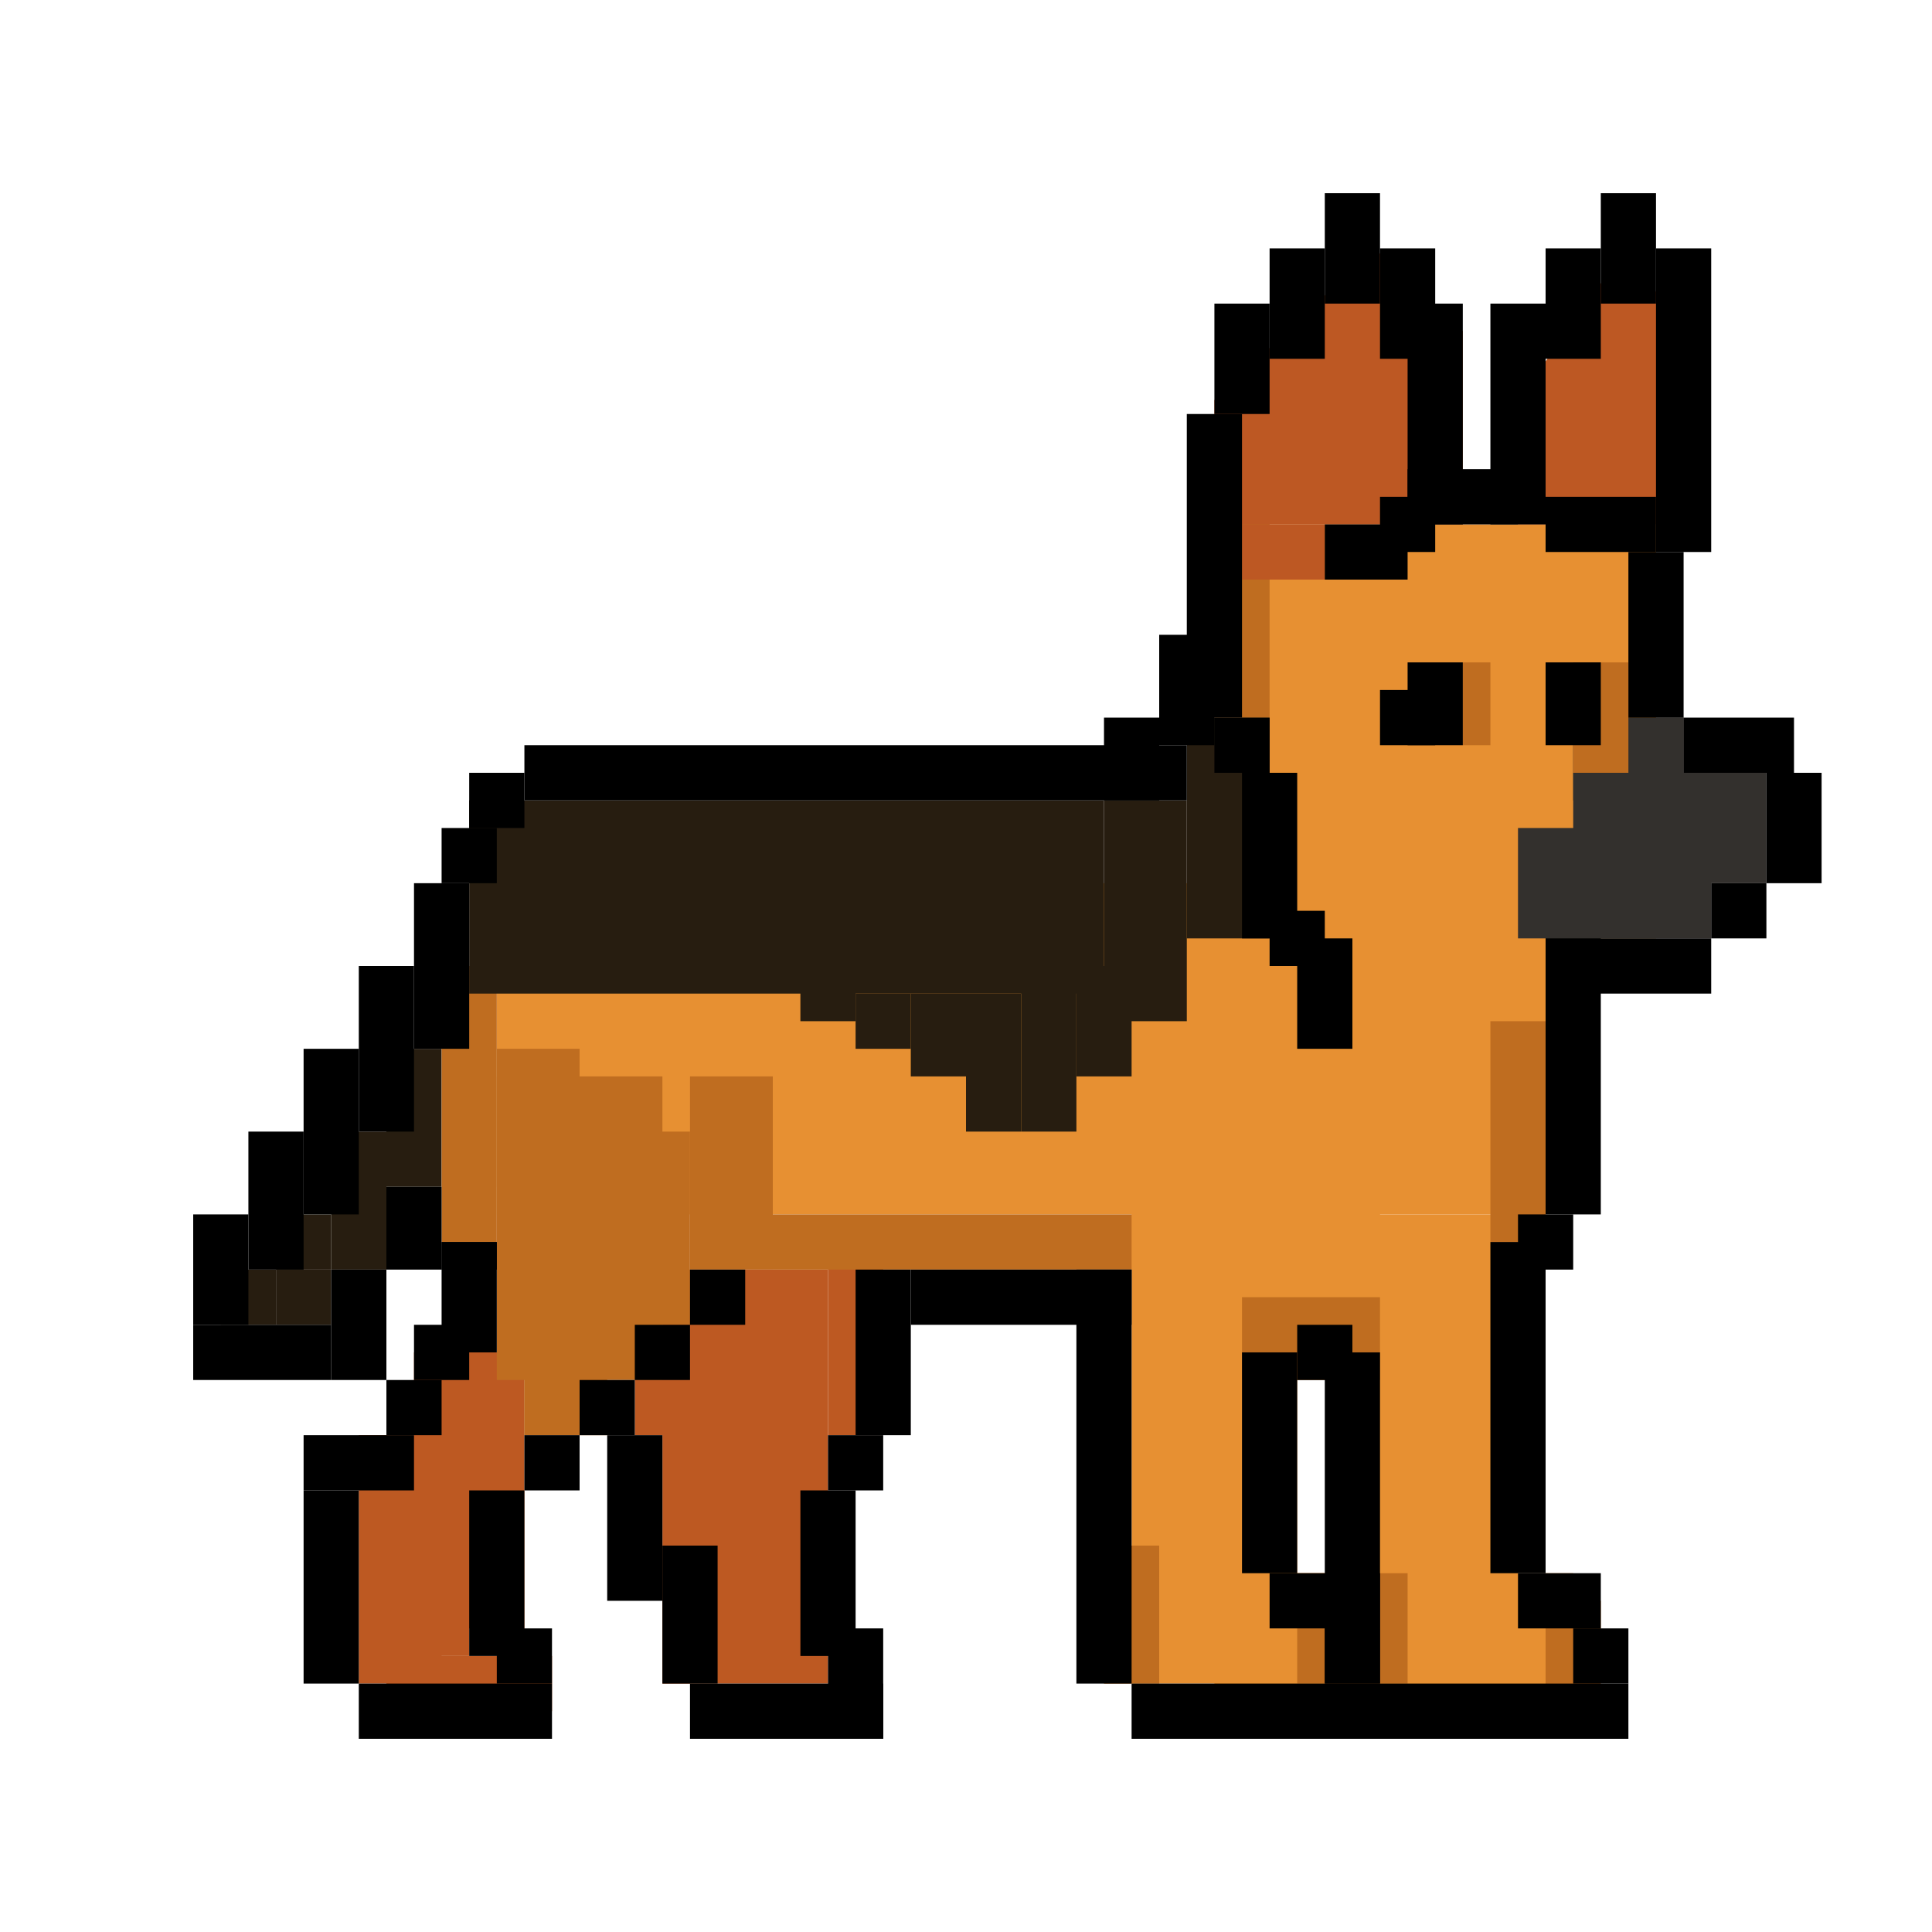 <?xml version="1.0" encoding="utf-8"?>
<!-- Generator: Adobe Illustrator 26.5.0, SVG Export Plug-In . SVG Version: 6.00 Build 0)  -->
<svg version="1.1" xmlns="http://www.w3.org/2000/svg" xmlns:xlink="http://www.w3.org/1999/xlink" x="0px" y="0px"
	 viewBox="0 0 70 70" style="enable-background:new 0 0 70 70;" xml:space="preserve">
<style type="text/css">
	.st0{fill:#724424;}
	.st1{fill:#4F2F17;}
	.st2{fill:#E79032;}
	.st3{fill:#271D10;}
	.st4{fill:#BF6D20;}
	.st5{fill:#BD5922;}
	.st6{fill:#BD5823;}
	.st7{fill:#33302D;}
</style>
<g id="Poop_00000098209397488899285240000011106758874385278371_">
</g>
<g id="Dog">
	<g id="Dog_00000008129401959985262010000002347172906549887678_">
		<g>
			<rect x="18" y="32" class="st2" width="38" height="12"/>
			<rect x="8" y="46" class="st3" width="2" height="2"/>
			<rect x="10" y="46" class="st3" width="2" height="2"/>
			<rect x="10" y="44" class="st3" width="2" height="2"/>
			<rect x="12" y="41" class="st3" width="2" height="5"/>
			<rect x="14" y="38" class="st3" width="2" height="5"/>
			<rect x="16" y="35" class="st4" width="2" height="10"/>
			<rect x="15" y="49" class="st5" width="4" height="10"/>
			<rect x="13" y="52" class="st5" width="3" height="9"/>
			<rect x="23" y="49" class="st5" width="3" height="3"/>
			<rect x="15" y="58" class="st5" width="2" height="2"/>
			<rect x="14" y="60" class="st5" width="6" height="2"/>
			<rect x="18" y="38" class="st4" width="3" height="5"/>
			<rect x="18" y="39" class="st4" width="6" height="11"/>
			<rect x="25" y="39" class="st4" width="3" height="7"/>
			<rect x="17" y="29" class="st3" width="23" height="7"/>
			<rect x="37" y="35" class="st3" width="2" height="6"/>
			<rect x="45" y="19" class="st2" width="15" height="15"/>
			<rect x="35" y="36" class="st3" width="2" height="5"/>
			<rect x="33" y="36" class="st3" width="2" height="3"/>
			<rect x="31" y="36" class="st3" width="2" height="2"/>
			<rect x="29" y="35" class="st3" width="2" height="2"/>
			<rect x="40" y="29" class="st3" width="3" height="8"/>
			<rect x="39" y="35" class="st3" width="2" height="4"/>
			<rect x="43" y="26" class="st3" width="3" height="8"/>
			<polygon class="st6" points="58.9,9 55,14.5 55,19 61,19 61,12 			"/>
			<rect x="24" y="46" class="st5" width="6" height="15"/>
			<rect x="30" y="45" class="st5" width="2" height="7"/>
			<rect x="28" y="44" class="st4" width="14" height="2"/>
			<rect x="41" y="43" class="st2" width="6" height="18"/>
			<rect x="49" y="44" class="st2" width="6" height="17"/>
			<rect x="45" y="43" class="st2" width="5" height="5"/>
			<rect x="44" y="57" class="st2" width="13" height="5"/>
			<rect x="59" y="26" class="st3" width="2" height="2"/>
			<rect x="57" y="28" class="st7" width="7" height="4"/>
			<rect x="55" y="30" class="st7" width="7" height="4"/>
			<rect x="57" y="26" class="st7" width="4" height="3"/>
			<rect x="22" y="41" class="st4" width="3" height="7"/>
			<rect x="54" y="37" class="st4" width="2" height="8"/>
			<rect x="45" y="47" class="st4" width="5" height="3"/>
			<rect x="40" y="56" class="st4" width="2" height="5"/>
			<rect x="49" y="57" class="st4" width="2" height="4"/>
			<rect x="56" y="58" class="st4" width="2" height="4"/>
			<rect x="47" y="57" class="st4" width="2" height="4"/>
			<rect x="44" y="18" class="st4" width="2" height="8"/>
			<rect x="45" y="19" class="st6" width="3" height="2"/>
			<polygon class="st6" points="49.8,9 44,14.5 44,19 53,19 53,12 			"/>
			<rect x="53" y="24" class="st4" width="1" height="3"/>
			<rect x="57" y="24" class="st4" width="2" height="4"/>
			<rect x="19" y="43" class="st4" width="2" height="9"/>
			<rect x="19" y="45" class="st4" width="3" height="7"/>
		</g>
		<rect x="7" y="48" width="5" height="2"/>
		<rect x="7" y="44" width="2" height="4"/>
		<rect x="16" y="30" width="2" height="2"/>
		<rect x="9" y="41" width="2" height="5"/>
		<rect x="11" y="38" width="2" height="6"/>
		<rect x="13" y="35" width="2" height="6"/>
		<rect x="15" y="32" width="2" height="6"/>
		<rect x="17" y="28" width="2" height="2"/>
		<rect x="19" y="27" width="24" height="2"/>
		<rect x="40" y="26" width="2" height="3"/>
		<rect x="42" y="23" width="2" height="4"/>
		<rect x="43" y="15" width="2" height="11"/>
		<rect x="44" y="11" width="2" height="4"/>
		<rect x="46" y="9" width="2" height="4"/>
		<rect x="48" y="7" width="2" height="4"/>
		<rect x="51" y="11" transform="matrix(-1 2.770775e-09 -2.770775e-09 -1 104 30)" width="2" height="8"/>
		<rect x="50" y="9" transform="matrix(-1 1.385160e-09 -1.385160e-09 -1 102 22)" width="2" height="4"/>
		<rect x="51" y="17" width="4" height="2"/>
		<rect x="54" y="11" transform="matrix(-1 2.770775e-09 -2.770775e-09 -1 110 30)" width="2" height="8"/>
		<rect x="56" y="9" width="2" height="4"/>
		<rect x="58" y="7" width="2" height="4"/>
		<rect x="60" y="9" transform="matrix(-1 3.808964e-09 -3.808964e-09 -1 122 29)" width="2" height="11"/>
		<rect x="55" y="44" transform="matrix(-1 6.925801e-10 -6.925801e-10 -1 112 90)" width="2" height="2"/>
		<rect x="54" y="45" transform="matrix(-1 4.155481e-09 -4.155481e-09 -1 110 102)" width="2" height="12"/>
		<rect x="12" y="46" width="2" height="4"/>
		<rect x="14" y="43" width="2" height="3"/>
		<rect x="16" y="45" width="2" height="4"/>
		<rect x="15" y="48" width="2" height="2"/>
		<rect x="14" y="50" width="2" height="2"/>
		<rect x="16" y="45" width="2" height="1"/>
		<rect x="11" y="52" width="4" height="2"/>
		<rect x="11" y="54" width="2" height="7"/>
		<rect x="13" y="61" width="7" height="2"/>
		<rect x="19" y="52" width="2" height="2"/>
		<rect x="55" y="57" width="3" height="2"/>
		<rect x="17" y="54" width="2" height="6"/>
		<rect x="18" y="59" width="2" height="2"/>
		<rect x="47" y="48" width="2" height="2"/>
		<rect x="21" y="50" width="2" height="2"/>
		<rect x="23" y="48" width="2" height="2"/>
		<rect x="25" y="46" width="2" height="2"/>
		<rect x="22" y="52" width="2" height="6"/>
		<rect x="24" y="56" width="2" height="5"/>
		<rect x="25" y="61" width="7" height="2"/>
		<rect x="30" y="59" width="2" height="4"/>
		<rect x="29" y="54" width="2" height="6"/>
		<rect x="30" y="52" width="2" height="2"/>
		<rect x="31" y="46" width="2" height="6"/>
		<rect x="33" y="46" width="8" height="2"/>
		<rect x="48" y="59" width="2" height="2"/>
		<rect x="46" y="57" width="4" height="2"/>
		<rect x="45" y="49" width="2" height="8"/>
		<rect x="48" y="49" width="2" height="12"/>
		<rect x="39" y="46" width="2" height="15"/>
		<rect x="59" y="20" transform="matrix(-1 2.078195e-09 -2.078195e-09 -1 120 46)" width="2" height="6"/>
		<rect x="56" y="34" transform="matrix(-1 3.463356e-09 -3.463356e-09 -1 114 78)" width="2" height="10"/>
		<rect x="56" y="34" transform="matrix(-1 2.308601e-10 -2.308601e-10 -1 118 70)" width="6" height="2"/>
		<rect x="64" y="28" transform="matrix(-1 1.385160e-09 -1.385160e-09 -1 130 60)" width="2" height="4"/>
		<rect x="61" y="26" transform="matrix(-1 3.462900e-10 -3.462900e-10 -1 126 54)" width="4" height="2"/>
		<rect x="62" y="32" width="2" height="2"/>
		<rect x="57" y="59" width="2" height="2"/>
		<rect x="41" y="61" width="18" height="2"/>
		<rect x="51" y="24" width="2" height="3"/>
		<rect x="50" y="25" width="2" height="2"/>
		<rect x="56" y="24" width="2" height="3"/>
		<rect x="50" y="18" width="2" height="2"/>
		<rect x="48" y="19" width="3" height="2"/>
		<rect x="56" y="18" width="4" height="2"/>
		<rect x="44" y="26" width="2" height="2"/>
		<rect x="45" y="28" width="2" height="6"/>
		<rect x="46" y="33" width="2" height="2"/>
		<rect x="47" y="34" width="2" height="4"/>
	</g>
</g>
<g id="Title">
</g>
</svg>
